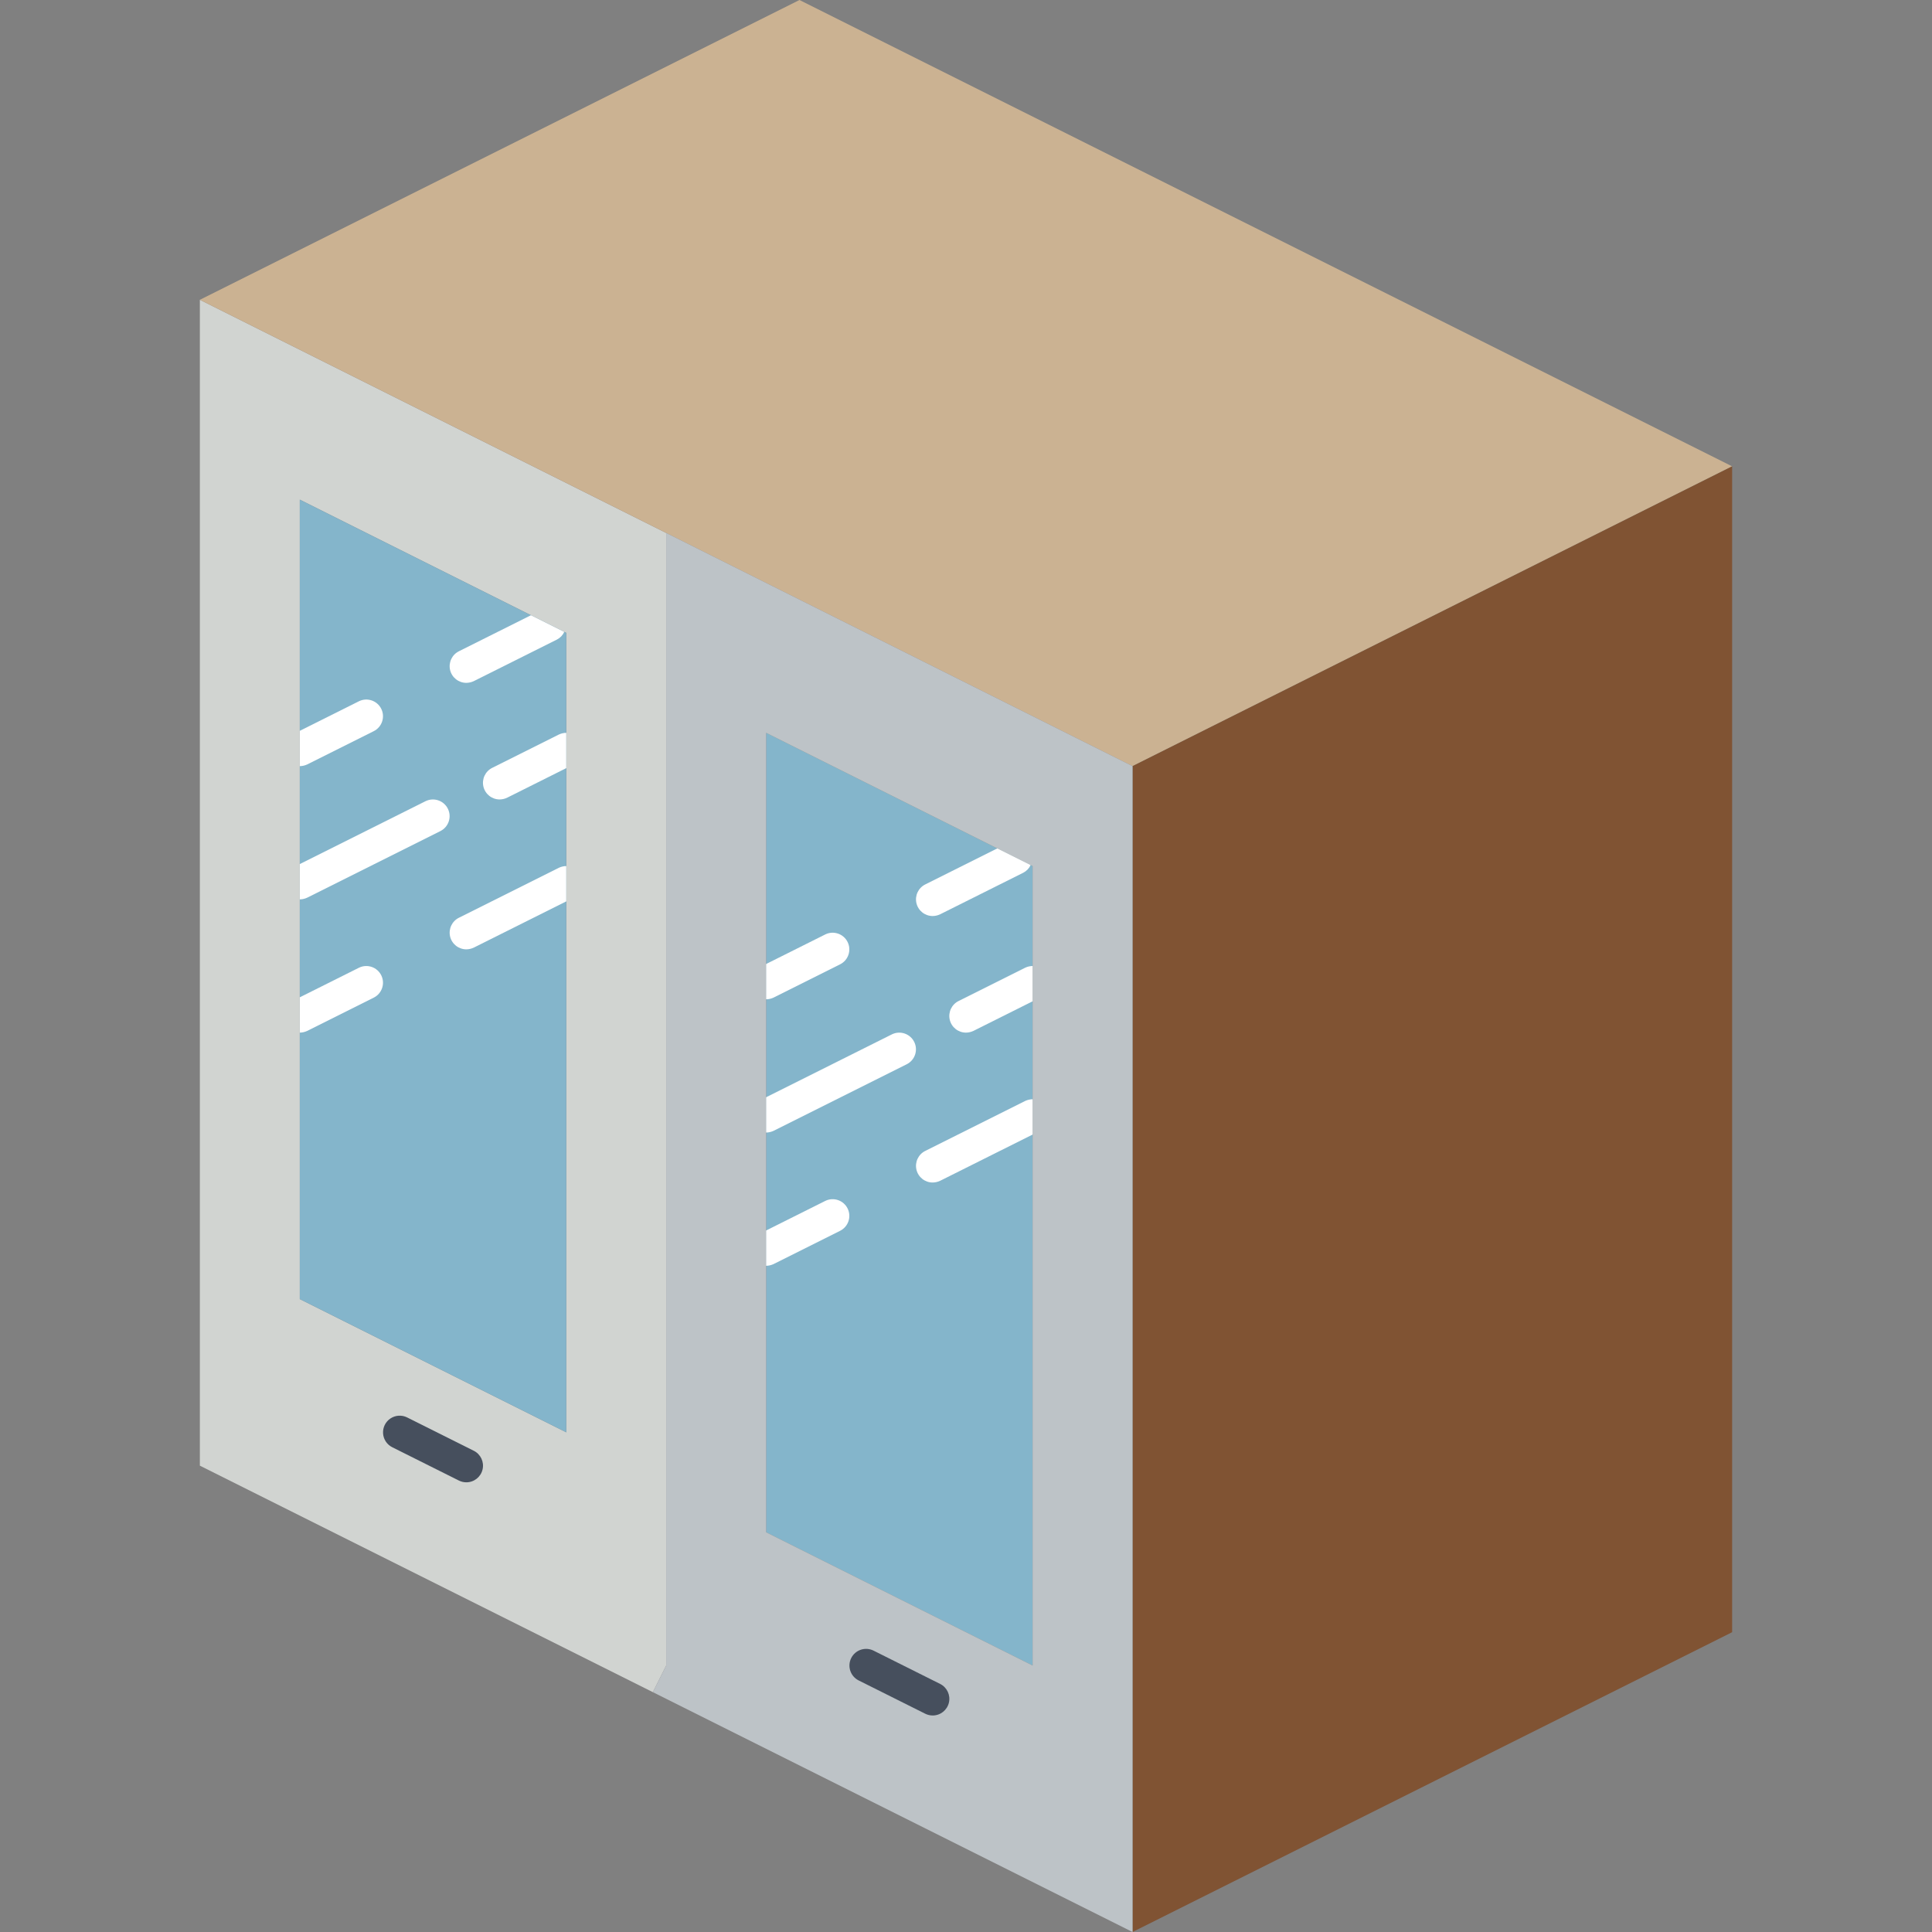 <?xml version="1.0" encoding="iso-8859-1"?>
<!-- Generator: Adobe Illustrator 19.0.0, SVG Export Plug-In . SVG Version: 6.00 Build 0)  -->
<svg version="1.1" id="Capa_1" xmlns="http://www.w3.org/2000/svg" xmlns:xlink="http://www.w3.org/1999/xlink" x="0px" y="0px"
	 viewBox="0 0 512 512" style="enable-background:new 0 0 512 512;" xml:space="preserve">
<rect x="0" y="0" width="512" height="512" fill="#808080" stroke="none"/>
<g>
	<path style="fill:#D1D4D1;" d="M52.966,79.448v308.966l120.055,60.028l3.531-7.062V141.241L52.966,79.448z M150.069,379.586
		l-70.621-35.31V132.414l70.621,35.31V379.586z"/>
	<g>
		<polygon style="fill:#84B5CB;" points="150.069,167.724 150.069,379.586 79.448,344.276 79.448,132.414 140.712,163.046 
			149.539,167.459 		"/>
		<polygon style="fill:#84B5CB;" points="273.655,229.517 273.655,441.379 203.034,406.069 203.034,194.207 264.298,224.839 
			273.126,229.252 		"/>
	</g>
	<g>
		<path style="fill:#FFFFFF;" d="M149.539,167.459c-0.402,0.875-1.086,1.59-1.942,2.03l-22.069,11.034
			c-0.609,0.281-1.271,0.431-1.942,0.441c-2.058,0.003-3.845-1.415-4.309-3.42c-0.464-2.005,0.518-4.064,2.367-4.966l19.067-9.534
			L149.539,167.459z"/>
		<path style="fill:#FFFFFF;" d="M99.046,193.766l-17.655,8.828c-0.609,0.281-1.271,0.431-1.942,0.441v-9.357l15.713-7.857
			c2.19-1.05,4.818-0.137,5.885,2.045C102.113,190.048,101.219,192.682,99.046,193.766L99.046,193.766z"/>
		<path style="fill:#FFFFFF;" d="M150.069,194.207v9.357l-15.713,7.857c-0.609,0.281-1.271,0.431-1.942,0.441
			c-2.058,0.003-3.845-1.415-4.309-3.42c-0.464-2.005,0.518-4.064,2.367-4.966l17.655-8.828
			C148.736,194.367,149.398,194.217,150.069,194.207L150.069,194.207z"/>
		<path style="fill:#FFFFFF;" d="M150.069,229.517v9.357l-24.541,12.27c-0.609,0.281-1.271,0.431-1.942,0.441
			c-2.058,0.003-3.845-1.415-4.309-3.42c-0.464-2.005,0.518-4.064,2.367-4.966l26.483-13.241
			C148.736,229.677,149.398,229.527,150.069,229.517z"/>
		<path style="fill:#FFFFFF;" d="M99.046,264.386l-17.655,8.828c-0.609,0.281-1.271,0.431-1.942,0.441v-9.357l15.713-7.857
			c2.19-1.05,4.818-0.137,5.885,2.045C102.113,260.669,101.219,263.303,99.046,264.386L99.046,264.386z"/>
		<path style="fill:#FFFFFF;" d="M116.701,220.248l-35.31,17.655c-0.609,0.281-1.271,0.431-1.942,0.441v-9.357l33.368-16.684
			c2.19-1.05,4.818-0.137,5.885,2.045C119.768,216.531,118.875,219.165,116.701,220.248L116.701,220.248z"/>
	</g>
	<polygon style="fill:#CBB292;" points="459.034,123.586 300.138,203.034 52.966,79.448 211.862,0 	"/>
	<polygon style="fill:#805333;" points="459.034,123.586 459.034,432.552 300.138,512 300.138,203.034 	"/>
	<path style="fill:#BDC3C7;" d="M176.552,141.241v300.138l-3.531,7.062L300.138,512V203.034L176.552,141.241z M273.655,441.379
		l-70.621-35.31V194.207l70.621,35.31V441.379z"/>
	<path style="fill:#464F5D;" d="M123.586,392.828c-0.685-0.001-1.361-0.16-1.974-0.465l-17.655-8.828
		c-1.414-0.703-2.346-2.108-2.441-3.685c-0.096-1.577,0.658-3.084,1.977-3.954c1.319-0.869,3.002-0.968,4.413-0.258l17.655,8.828
		c1.831,0.915,2.793,2.97,2.323,4.962C127.413,391.421,125.634,392.828,123.586,392.828z"/>
	<g>
		<path style="fill:#FFFFFF;" d="M273.125,229.252c-0.402,0.875-1.086,1.59-1.942,2.03l-22.069,11.034
			c-0.609,0.281-1.271,0.431-1.942,0.441c-2.058,0.003-3.845-1.415-4.309-3.42c-0.464-2.005,0.518-4.064,2.367-4.966l19.067-9.534
			L273.125,229.252z"/>
		<path style="fill:#FFFFFF;" d="M222.632,255.559l-17.655,8.828c-0.609,0.281-1.271,0.431-1.942,0.441v-9.357l15.713-7.857
			c2.19-1.05,4.818-0.137,5.885,2.045C225.699,251.841,224.806,254.476,222.632,255.559L222.632,255.559z"/>
		<path style="fill:#FFFFFF;" d="M273.655,256v9.357l-15.713,7.857c-0.609,0.281-1.271,0.431-1.942,0.441
			c-2.058,0.003-3.845-1.415-4.309-3.42c-0.464-2.005,0.518-4.064,2.367-4.966l17.655-8.828
			C272.322,256.16,272.984,256.01,273.655,256L273.655,256z"/>
		<path style="fill:#FFFFFF;" d="M273.655,291.31v9.357l-24.541,12.27c-0.609,0.281-1.271,0.431-1.942,0.441
			c-2.058,0.003-3.845-1.415-4.309-3.42s0.518-4.064,2.367-4.966l26.483-13.241C272.322,291.47,272.984,291.32,273.655,291.31
			L273.655,291.31z"/>
		<path style="fill:#FFFFFF;" d="M222.632,326.179l-17.655,8.828c-0.609,0.281-1.271,0.431-1.942,0.441v-9.357l15.713-7.857
			c2.19-1.05,4.818-0.137,5.885,2.045C225.699,322.462,224.806,325.096,222.632,326.179L222.632,326.179z"/>
		<path style="fill:#FFFFFF;" d="M240.287,282.041l-35.31,17.655c-0.609,0.281-1.271,0.431-1.942,0.441v-9.357l33.368-16.684
			c2.19-1.05,4.818-0.137,5.885,2.045C243.354,278.324,242.461,280.958,240.287,282.041L240.287,282.041z"/>
	</g>
	<path style="fill:#464F5D;" d="M247.172,454.621c-0.685-0.001-1.361-0.16-1.974-0.465l-17.655-8.828
		c-2.174-1.094-3.053-3.741-1.965-5.918c1.088-2.177,3.734-3.062,5.913-1.979l17.655,8.828c1.831,0.915,2.793,2.97,2.323,4.962
		C250.999,453.214,249.22,454.621,247.172,454.621z"/>
</g>
<g>
</g>
<g>
</g>
<g>
</g>
<g>
</g>
<g>
</g>
<g>
</g>
<g>
</g>
<g>
</g>
<g>
</g>
<g>
</g>
<g>
</g>
<g>
</g>
<g>
</g>
<g>
</g>
<g>
</g>
</svg>
